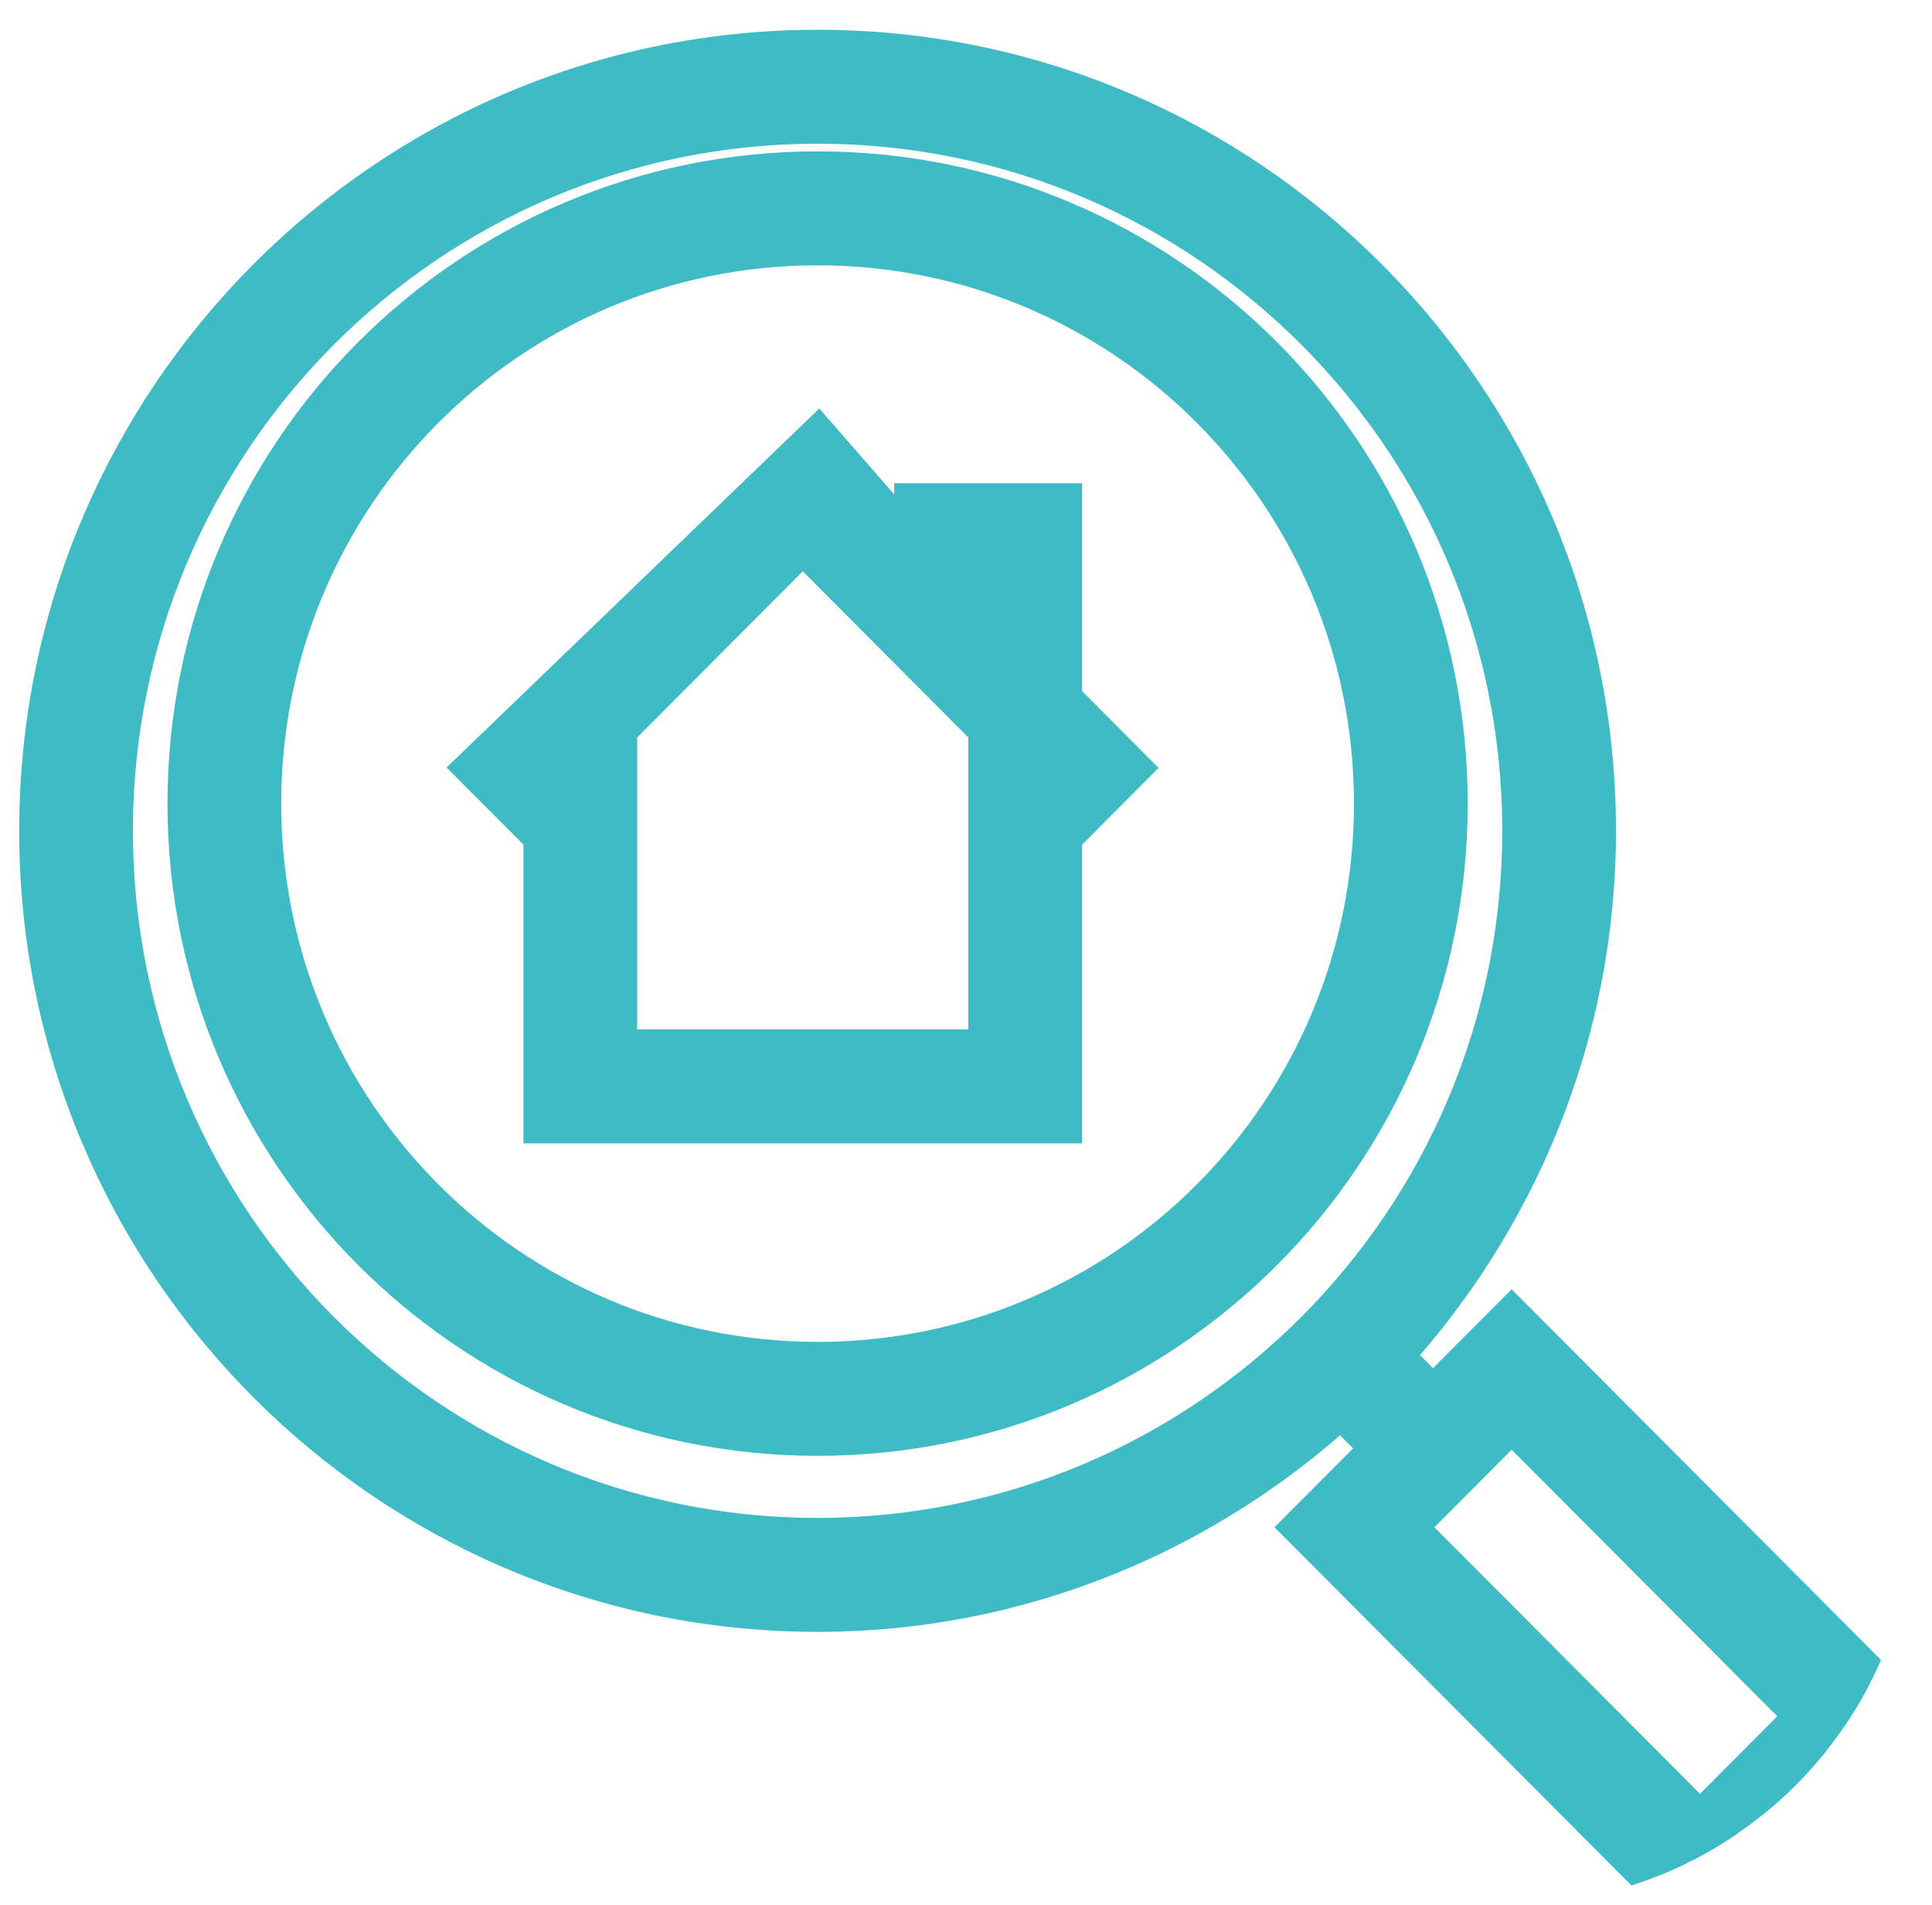 <svg width="71" height="70" viewBox="0 0 71 70" fill="none" xmlns="http://www.w3.org/2000/svg">
<g clip-path="url(#clip0_342_266)">
<path d="M30.046 6.562C17.402 6.562 7.155 16.844 7.155 29.531C7.155 42.219 17.402 52.5 30.046 52.5C42.69 52.5 52.937 42.219 52.937 29.531C52.937 16.844 42.69 6.562 30.046 6.562ZM30.046 50.312C18.601 50.312 9.335 41.016 9.335 29.531C9.335 18.047 18.601 8.75 30.046 8.75C41.491 8.75 50.757 18.047 50.757 29.531C50.757 41.016 41.491 50.312 30.046 50.312Z" fill="#3EBBC4" stroke="#3EBBC4" stroke-width="2"/>
<path d="M52.664 51.695L50.811 49.836C55.498 44.75 58.387 37.969 58.387 30.531C58.387 14.836 45.688 2.094 30.046 2.094C14.404 2.094 1.705 14.836 1.705 30.531C1.705 46.227 14.404 58.969 30.046 58.969C37.458 58.969 44.216 56.07 49.285 51.367L51.138 53.227L48.249 56.125L62.474 70.398L69.777 63.07L55.553 48.797L52.664 51.695ZM30.046 56.781C15.603 56.781 3.885 45.023 3.885 30.531C3.885 16.039 15.603 4.281 30.046 4.281C44.489 4.281 56.207 16.039 56.207 30.531C56.207 45.023 44.489 56.781 30.046 56.781ZM62.474 67.336L51.301 56.125L55.553 51.859L66.725 63.07L62.474 67.336Z" fill="#3EBBC4" stroke="#3EBBC4" stroke-width="2"/>
<path d="M38.767 18.758H33.861V20.836L30.046 16.461L17.838 28.219L19.364 29.75L20.236 28.875V41.016H38.767V28.875L39.639 29.75L41.164 28.219L38.767 25.812V18.758ZM36.586 38.828H22.416V26.688L29.501 19.578L36.041 26.141V20.945H36.586V26.469V26.688V38.828Z" fill="#3EBBC4" stroke="#3EBBC4" stroke-width="2"/>
</g>
<defs>
<clipPath id="clip0_342_266">
<rect x="0.615" width="69.762" height="70" rx="15" fill="white"/>
</clipPath>
</defs>
</svg>
